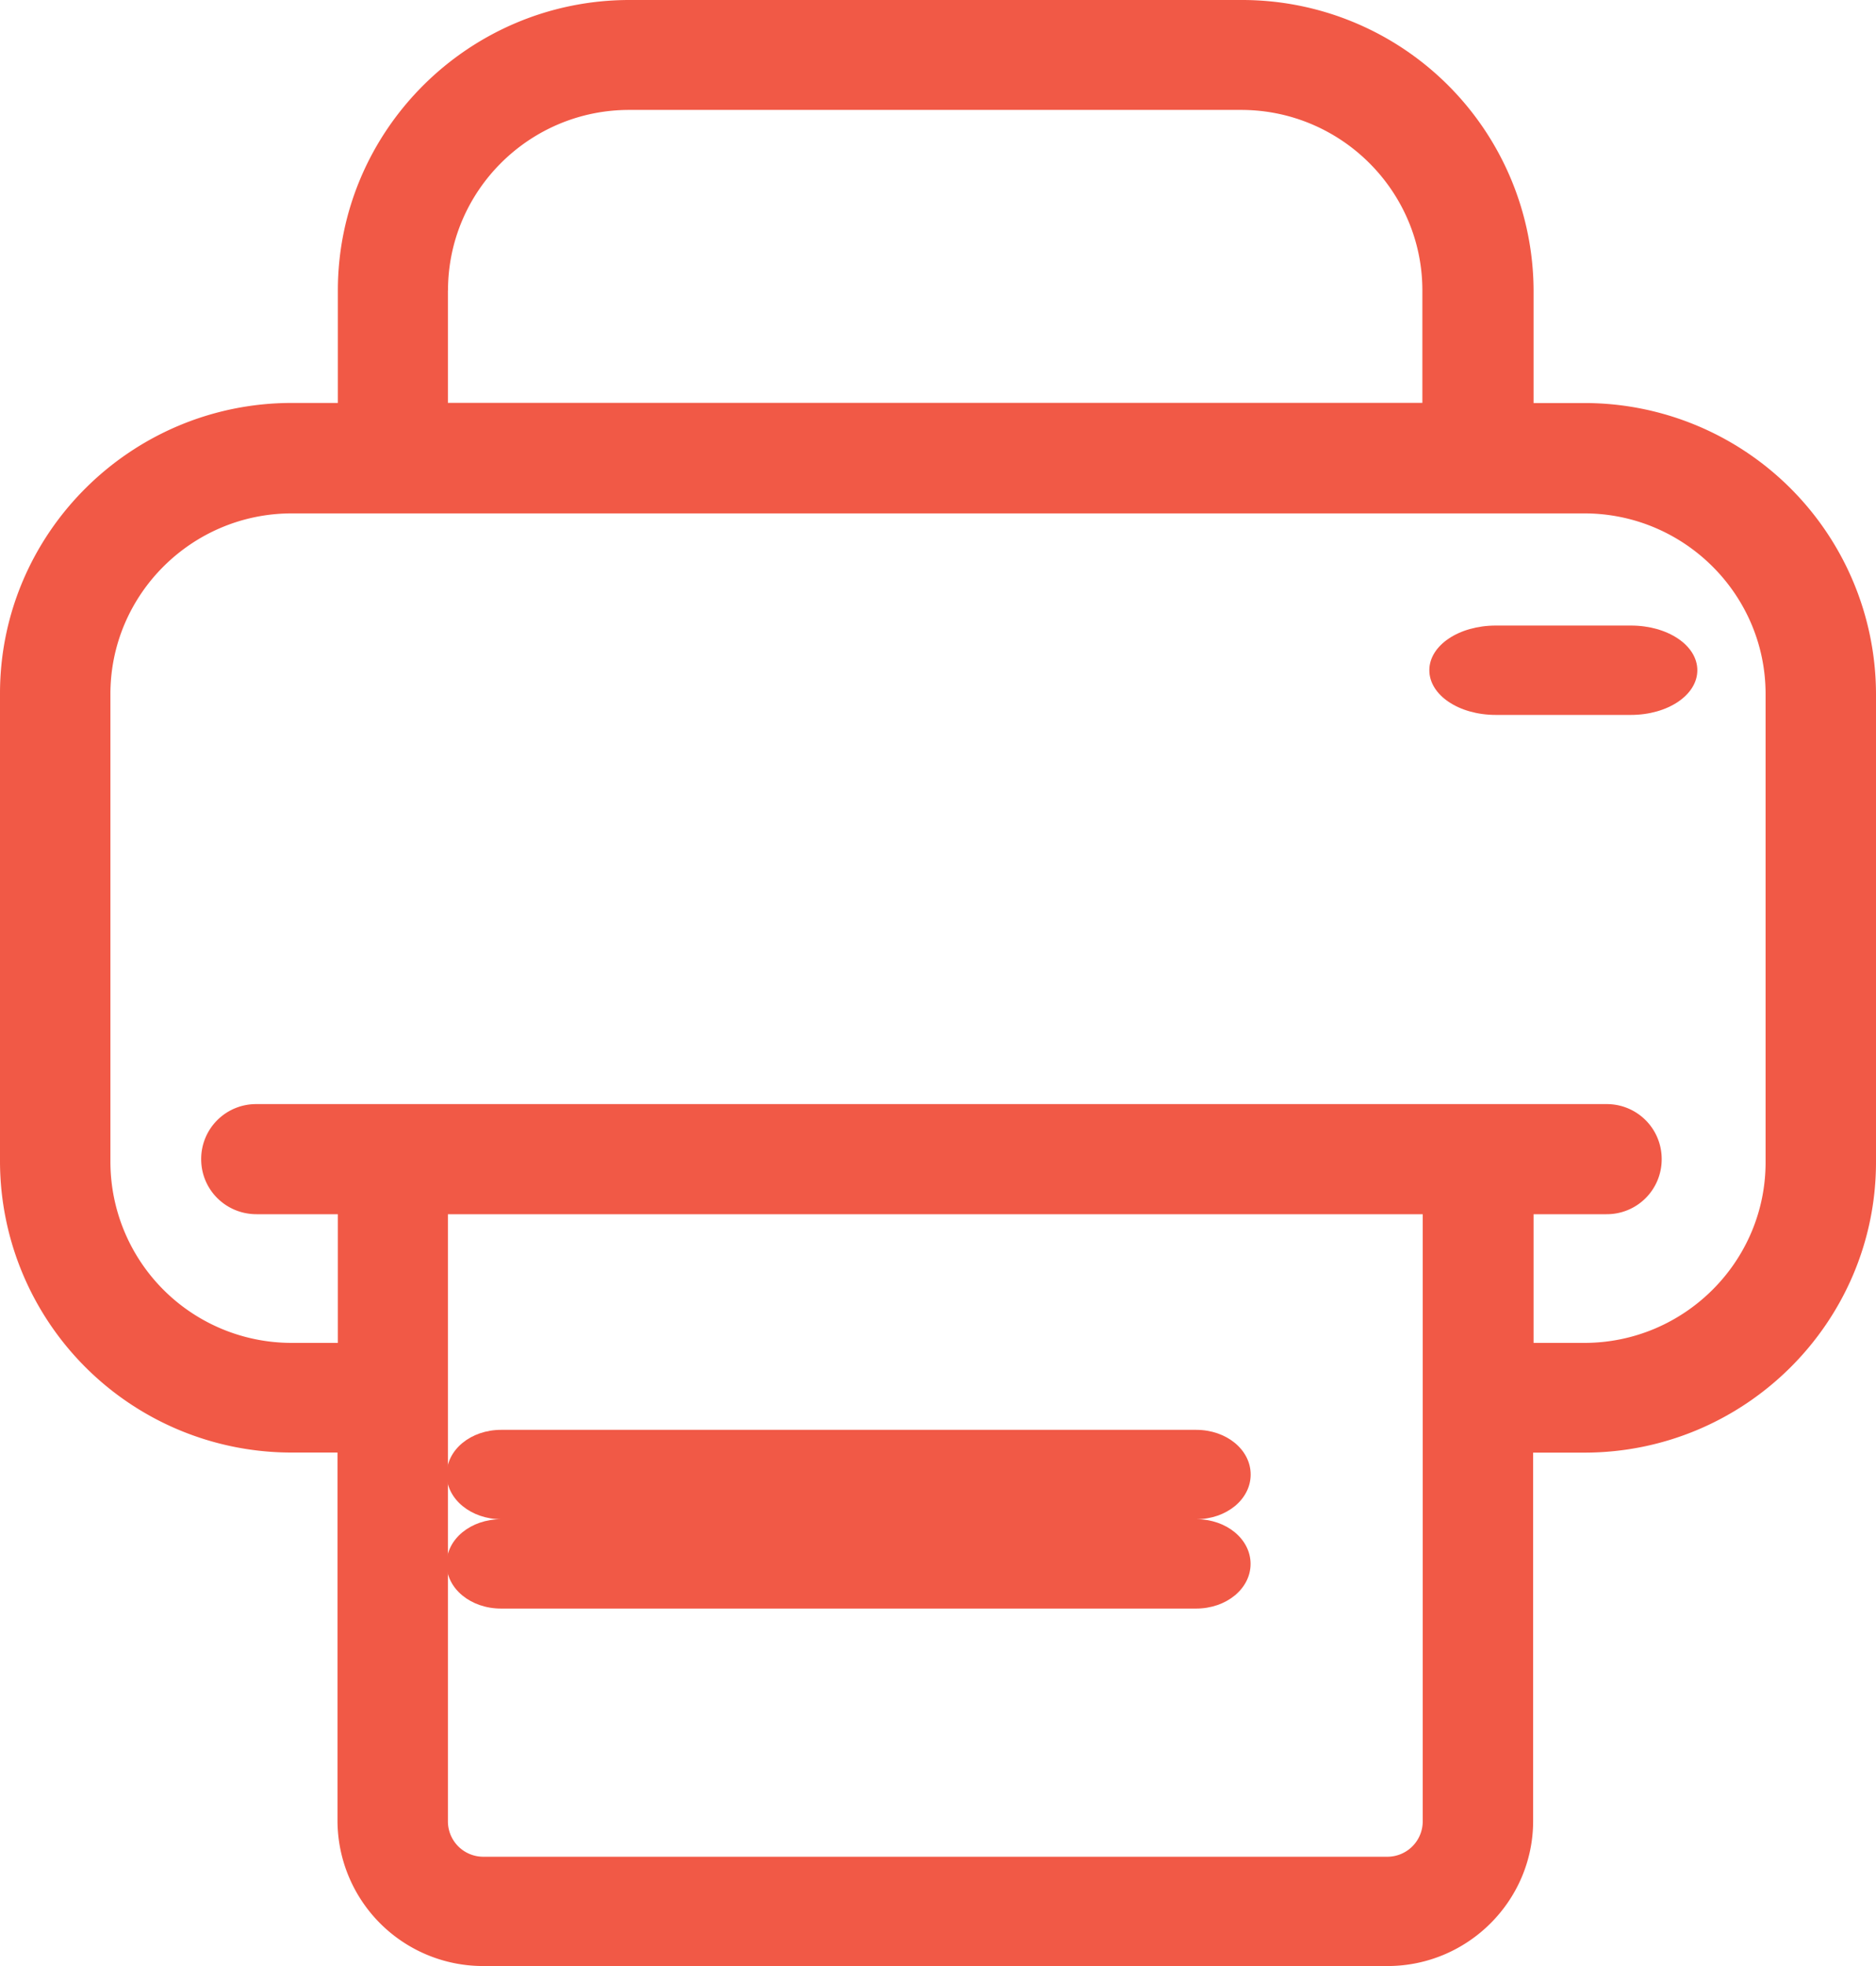 <svg xmlns="http://www.w3.org/2000/svg" width="21" height="22" viewBox="0 0 21 22">
    <g fill="#F15946" fill-rule="nonzero">
        <path d="M17.735 4.51h-.568V3.25A3.263 3.263 0 0 0 13.902 0H7.047c-1.8 0-3.265 1.46-3.265 3.251v1.258h-.517C1.465 4.51 0 5.97 0 7.76v5.244a3.263 3.263 0 0 0 3.265 3.25h.513v4.123A1.63 1.63 0 0 0 5.408 22h10.124c.898 0 1.63-.73 1.63-1.623v-4.122h.573c1.8 0 3.265-1.46 3.265-3.251V7.76a3.263 3.263 0 0 0-3.265-3.25zM5.015 3.25c0-1.113.91-2.02 2.028-2.02h6.85c1.117 0 2.029.907 2.029 2.02v1.258H5.014V3.251zm10.911 17.135a.396.396 0 0 1-.394.392H5.408a.396.396 0 0 1-.394-.392v-6.798h10.912v6.798zm3.838-7.378c0 1.113-.912 2.02-2.029 2.02h-.568v-1.44h.815a.614.614 0 0 0 .619-.616.614.614 0 0 0-.619-.616H2.872a.614.614 0 0 0-.62.616c0 .342.276.616.62.616h.91v1.44h-.517a2.028 2.028 0 0 1-2.029-2.02V7.765c0-1.113.912-2.02 2.029-2.02h14.47c1.117 0 2.029.907 2.029 2.02v5.243z"/>
        <path d="M5.61 17h7.78c.339 0 .61-.222.61-.5s-.271-.5-.61-.5H5.61c-.339 0-.61.222-.61.5s.276.5.61.5zM13.394 17H5.61c-.34 0-.611.222-.611.5s.271.5.61.5h7.78c.339 0 .61-.222.61-.5s-.271-.5-.606-.5zM18.256 7h-1.512c-.413 0-.744.222-.744.5s.33.5.744.5h1.512c.413 0 .744-.222.744-.5s-.33-.5-.744-.5z"/>
    </g>
</svg>
